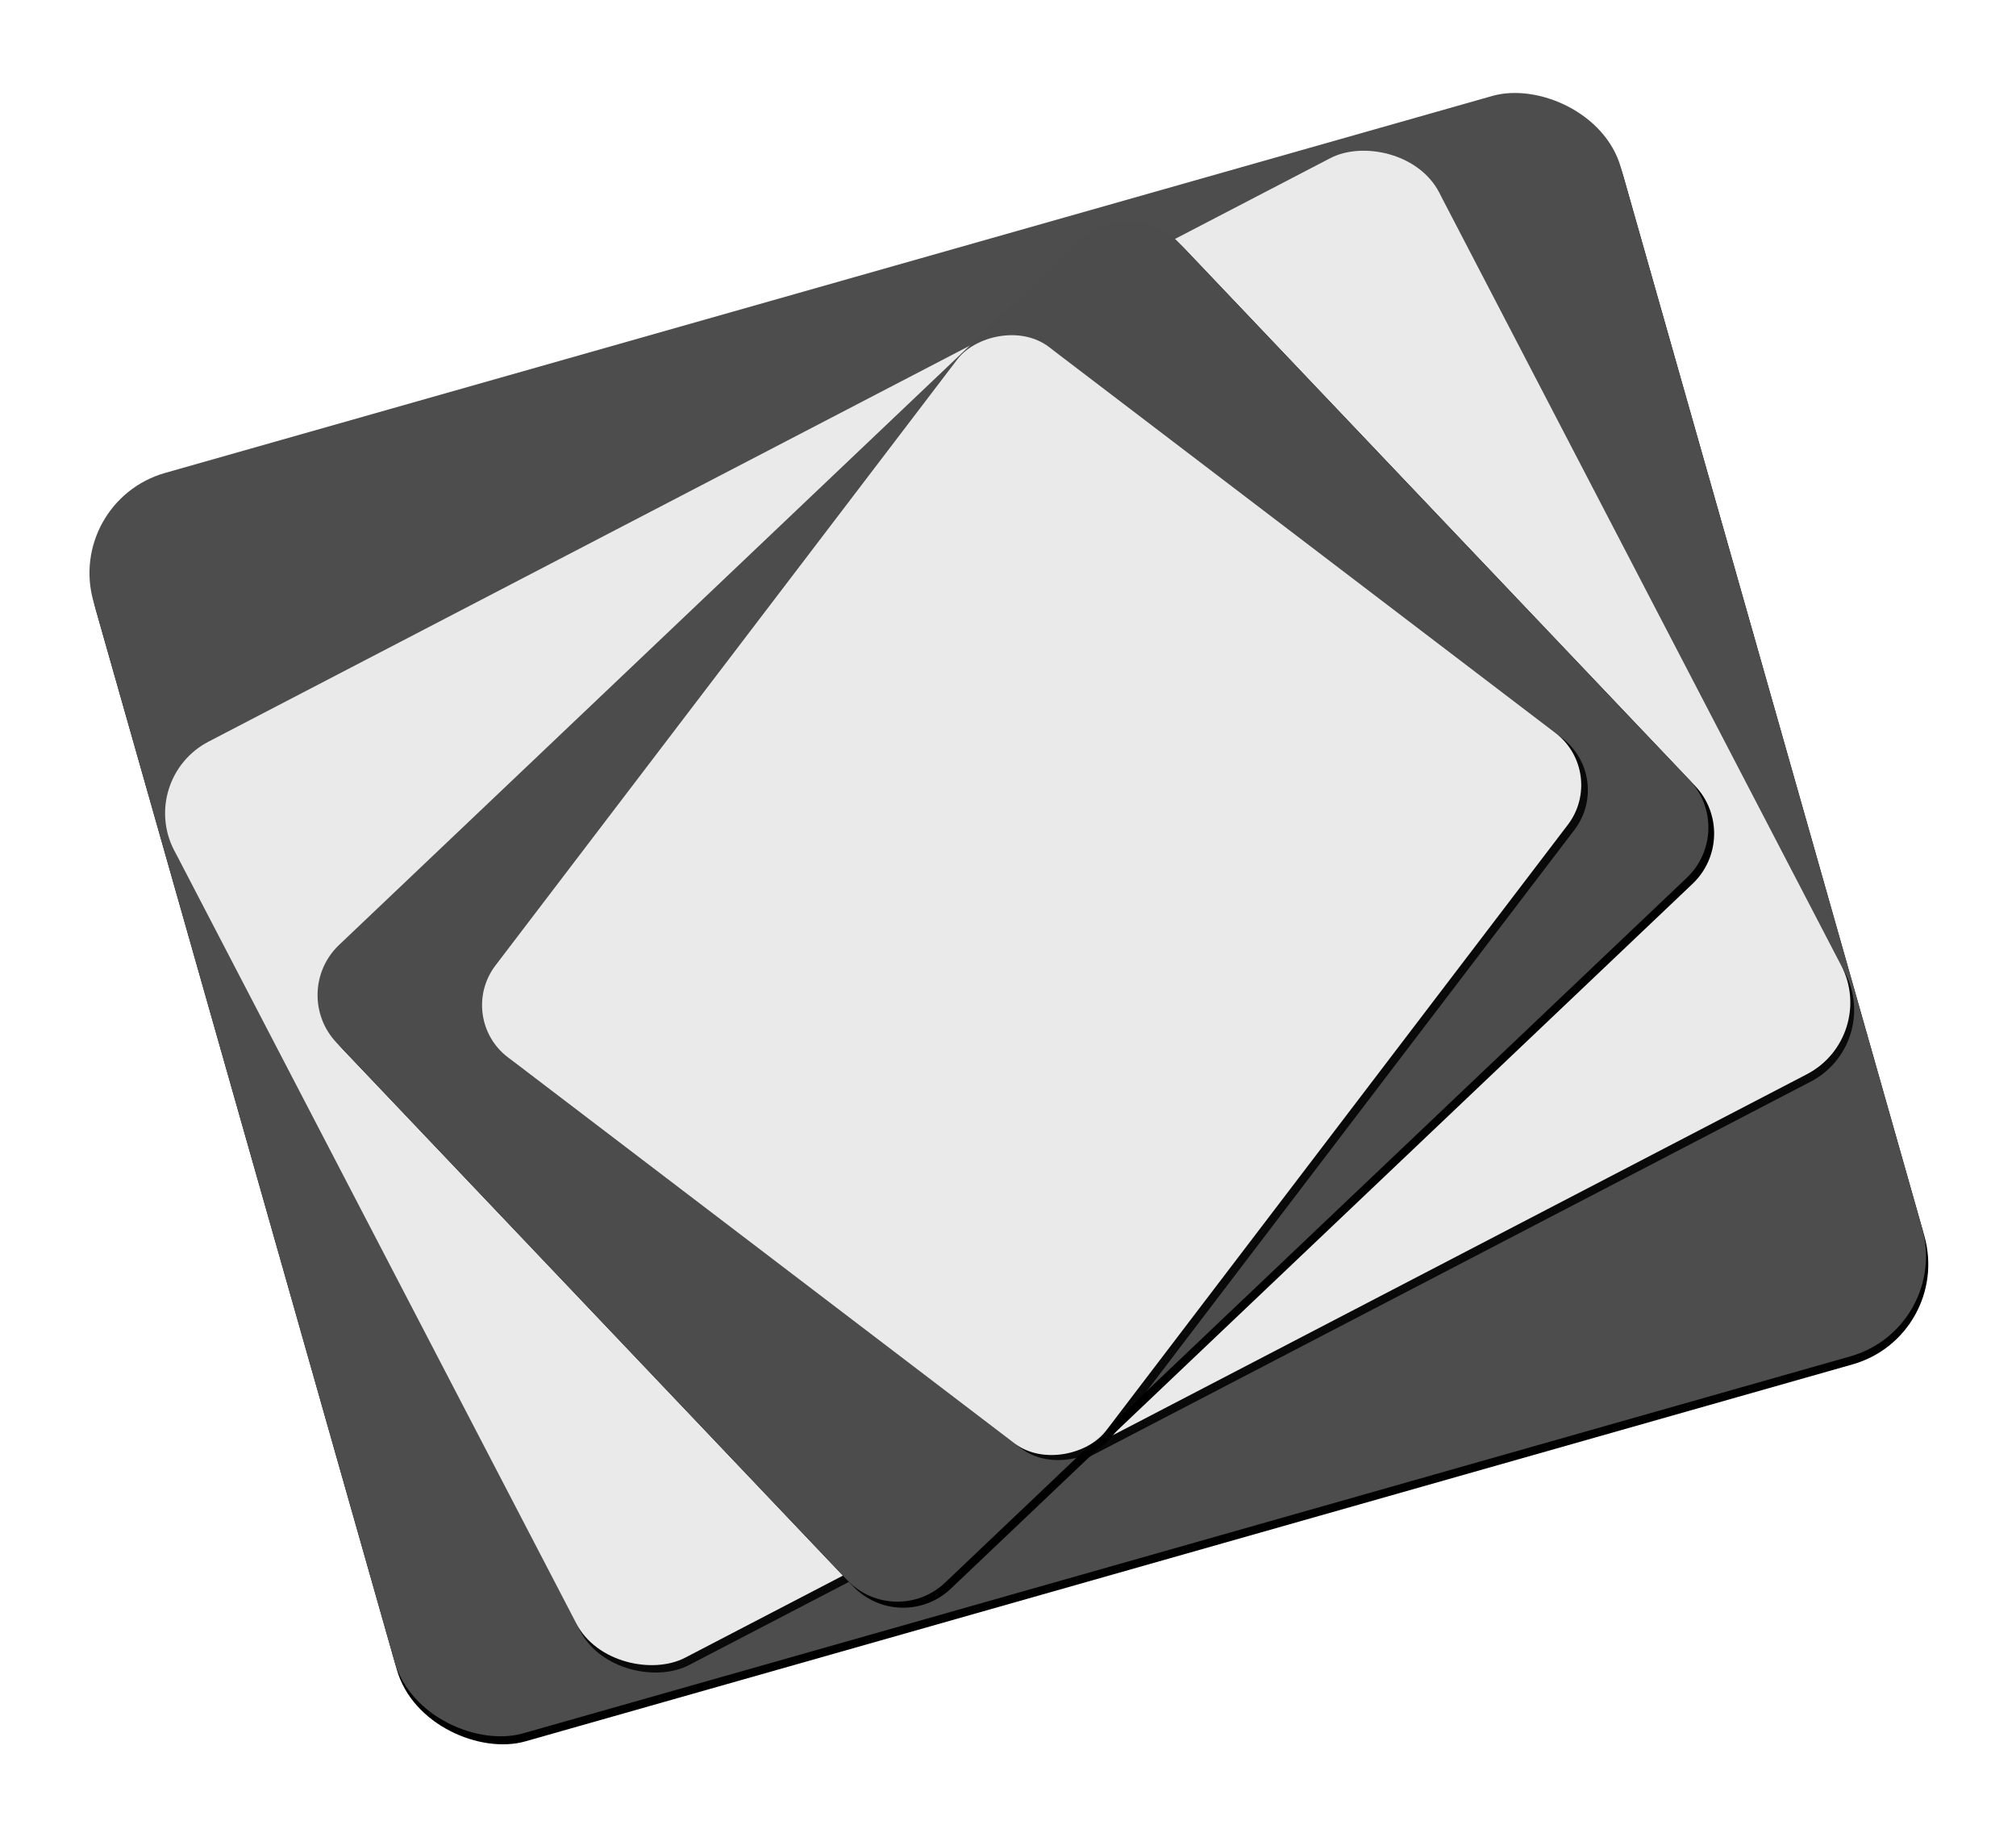 <svg style="min-width: 75px; min-height: 55px;" viewBox="0 0 242 220" version="1.1" xmlns="http://www.w3.org/2000/svg" xmlns:xlink="http://www.w3.org/1999/xlink">
  <!-- Generator: Sketch 46.2 (44496) - http://www.bohemiancoding.com/sketch -->
  <title>b&amp;w_logo</title>
  <desc>Created with Sketch.</desc>
  <defs>
      <rect id="path-1" x="35.33" y="10.485" width="157.28" height="190.607" rx="12.491"></rect>
      <filter x="-12.1%" y="-10.5%" width="125.4%" height="121.0%" filterUnits="objectBoundingBox" id="filter-2">
          <feMorphology radius="1" operator="dilate" in="SourceAlpha" result="shadowSpreadOuter1"></feMorphology>
          <feOffset dx="1" dy="0" in="shadowSpreadOuter1" result="shadowOffsetOuter1"></feOffset>
          <feGaussianBlur stdDeviation="5.5" in="shadowOffsetOuter1" result="shadowBlurOuter1"></feGaussianBlur>
          <feColorMatrix values="0 0 0 0 0   0 0 0 0 0   0 0 0 0 0  0 0 0 0.1 0" type="matrix" in="shadowBlurOuter1"></feColorMatrix>
      </filter>
      <rect id="path-3" x="51.988" y="19.404" width="123.953" height="171.161" rx="9.689"></rect>
      <filter x="-15.3%" y="-11.7%" width="132.3%" height="123.4%" filterUnits="objectBoundingBox" id="filter-4">
          <feMorphology radius="1" operator="dilate" in="SourceAlpha" result="shadowSpreadOuter1"></feMorphology>
          <feOffset dx="1" dy="0" in="shadowSpreadOuter1" result="shadowOffsetOuter1"></feOffset>
          <feGaussianBlur stdDeviation="5.5" in="shadowOffsetOuter1" result="shadowBlurOuter1"></feGaussianBlur>
          <feColorMatrix values="0 0 0 0 0   0 0 0 0 0   0 0 0 0 0  0 0 0 0.1 0" type="matrix" in="shadowBlurOuter1"></feColorMatrix>
      </filter>
      <path d="M70.105,35.667 L159.09,35.667 L159.09,35.667 C163.678,35.667 167.397,39.386 167.397,43.974 L167.397,87.717 L167.397,166.808 L167.397,166.808 C167.397,171.397 163.678,175.116 159.09,175.116 L70.105,175.116 L70.105,175.116 C65.517,175.116 61.797,171.397 61.797,166.808 L61.797,43.974 L61.797,43.974 C61.797,39.386 65.517,35.667 70.105,35.667 Z" id="path-5"></path>
      <filter x="-18.0%" y="-14.3%" width="137.9%" height="128.7%" filterUnits="objectBoundingBox" id="filter-6">
          <feMorphology radius="1" operator="dilate" in="SourceAlpha" result="shadowSpreadOuter1"></feMorphology>
          <feOffset dx="1" dy="0" in="shadowSpreadOuter1" result="shadowOffsetOuter1"></feOffset>
          <feGaussianBlur stdDeviation="5.5" in="shadowOffsetOuter1" result="shadowBlurOuter1"></feGaussianBlur>
          <feColorMatrix values="0 0 0 0 0   0 0 0 0 0   0 0 0 0 0  0 0 0 0.1 0" type="matrix" in="shadowBlurOuter1"></feColorMatrix>
      </filter>
      <rect id="path-7" x="70.764" y="49.853" width="92.149" height="107.187" rx="7.866"></rect>
      <filter x="-20.6%" y="-18.7%" width="143.4%" height="137.3%" filterUnits="objectBoundingBox" id="filter-8">
          <feMorphology radius="1" operator="dilate" in="SourceAlpha" result="shadowSpreadOuter1"></feMorphology>
          <feOffset dx="1" dy="0" in="shadowSpreadOuter1" result="shadowOffsetOuter1"></feOffset>
          <feGaussianBlur stdDeviation="5.5" in="shadowOffsetOuter1" result="shadowBlurOuter1"></feGaussianBlur>
          <feColorMatrix values="0 0 0 0 0   0 0 0 0 0   0 0 0 0 0  0 0 0 0.103 0" type="matrix" in="shadowBlurOuter1"></feColorMatrix>
      </filter>
  </defs>
  <g id="Page-3" stroke="none" stroke-width="1" fill="none" fill-rule="evenodd">
      <g id="b&amp;w_logo" fill-rule="nonzero">
          <g id="Decko-Logo-" transform="translate(7, 4)">
              <g id="g5642">
                  <g id="svg-card-1" transform="translate(113.97, 105.789) scale(-1, 1) rotate(105.856) translate(-113.97, -105.789) ">
                      <use fill="black" fill-opacity="1" filter="url(#filter-2)" xlink:href="#path-1"></use>
                      <use fill="#4D4D4D" fill-rule="evenodd" xlink:href="#path-1"></use>
                  </g>
                  <g id="svg-card-2" opacity="0.88" transform="translate(113.965, 104.985) scale(-1, 1) rotate(117.48) translate(-113.965, -104.985) ">
                      <use fill="black" fill-opacity="1" filter="url(#filter-4)" xlink:href="#path-3"></use>
                      <use fill="#FFFFFF" fill-rule="evenodd" xlink:href="#path-3"></use>
                  </g>
                  <g id="svg-card-3" transform="translate(114.597, 105.391) scale(-1, 1) rotate(133.54) translate(-114.597, -105.391) ">
                      <use fill="black" fill-opacity="1" filter="url(#filter-6)" xlink:href="#path-5"></use>
                      <use fill="#4C4C4C" fill-rule="evenodd" xlink:href="#path-5"></use>
                  </g>
                  <g id="svg-card-4" opacity="0.88" transform="translate(116.838, 103.446) scale(-1, 1) rotate(142.69) translate(-116.838, -103.446) ">
                      <use fill="black" fill-opacity="1" filter="url(#filter-8)" xlink:href="#path-7"></use>
                      <use fill="#FFFFFF" fill-rule="evenodd" xlink:href="#path-7"></use>
                  </g>
              </g>
          </g>
      </g>
  </g>
</svg>